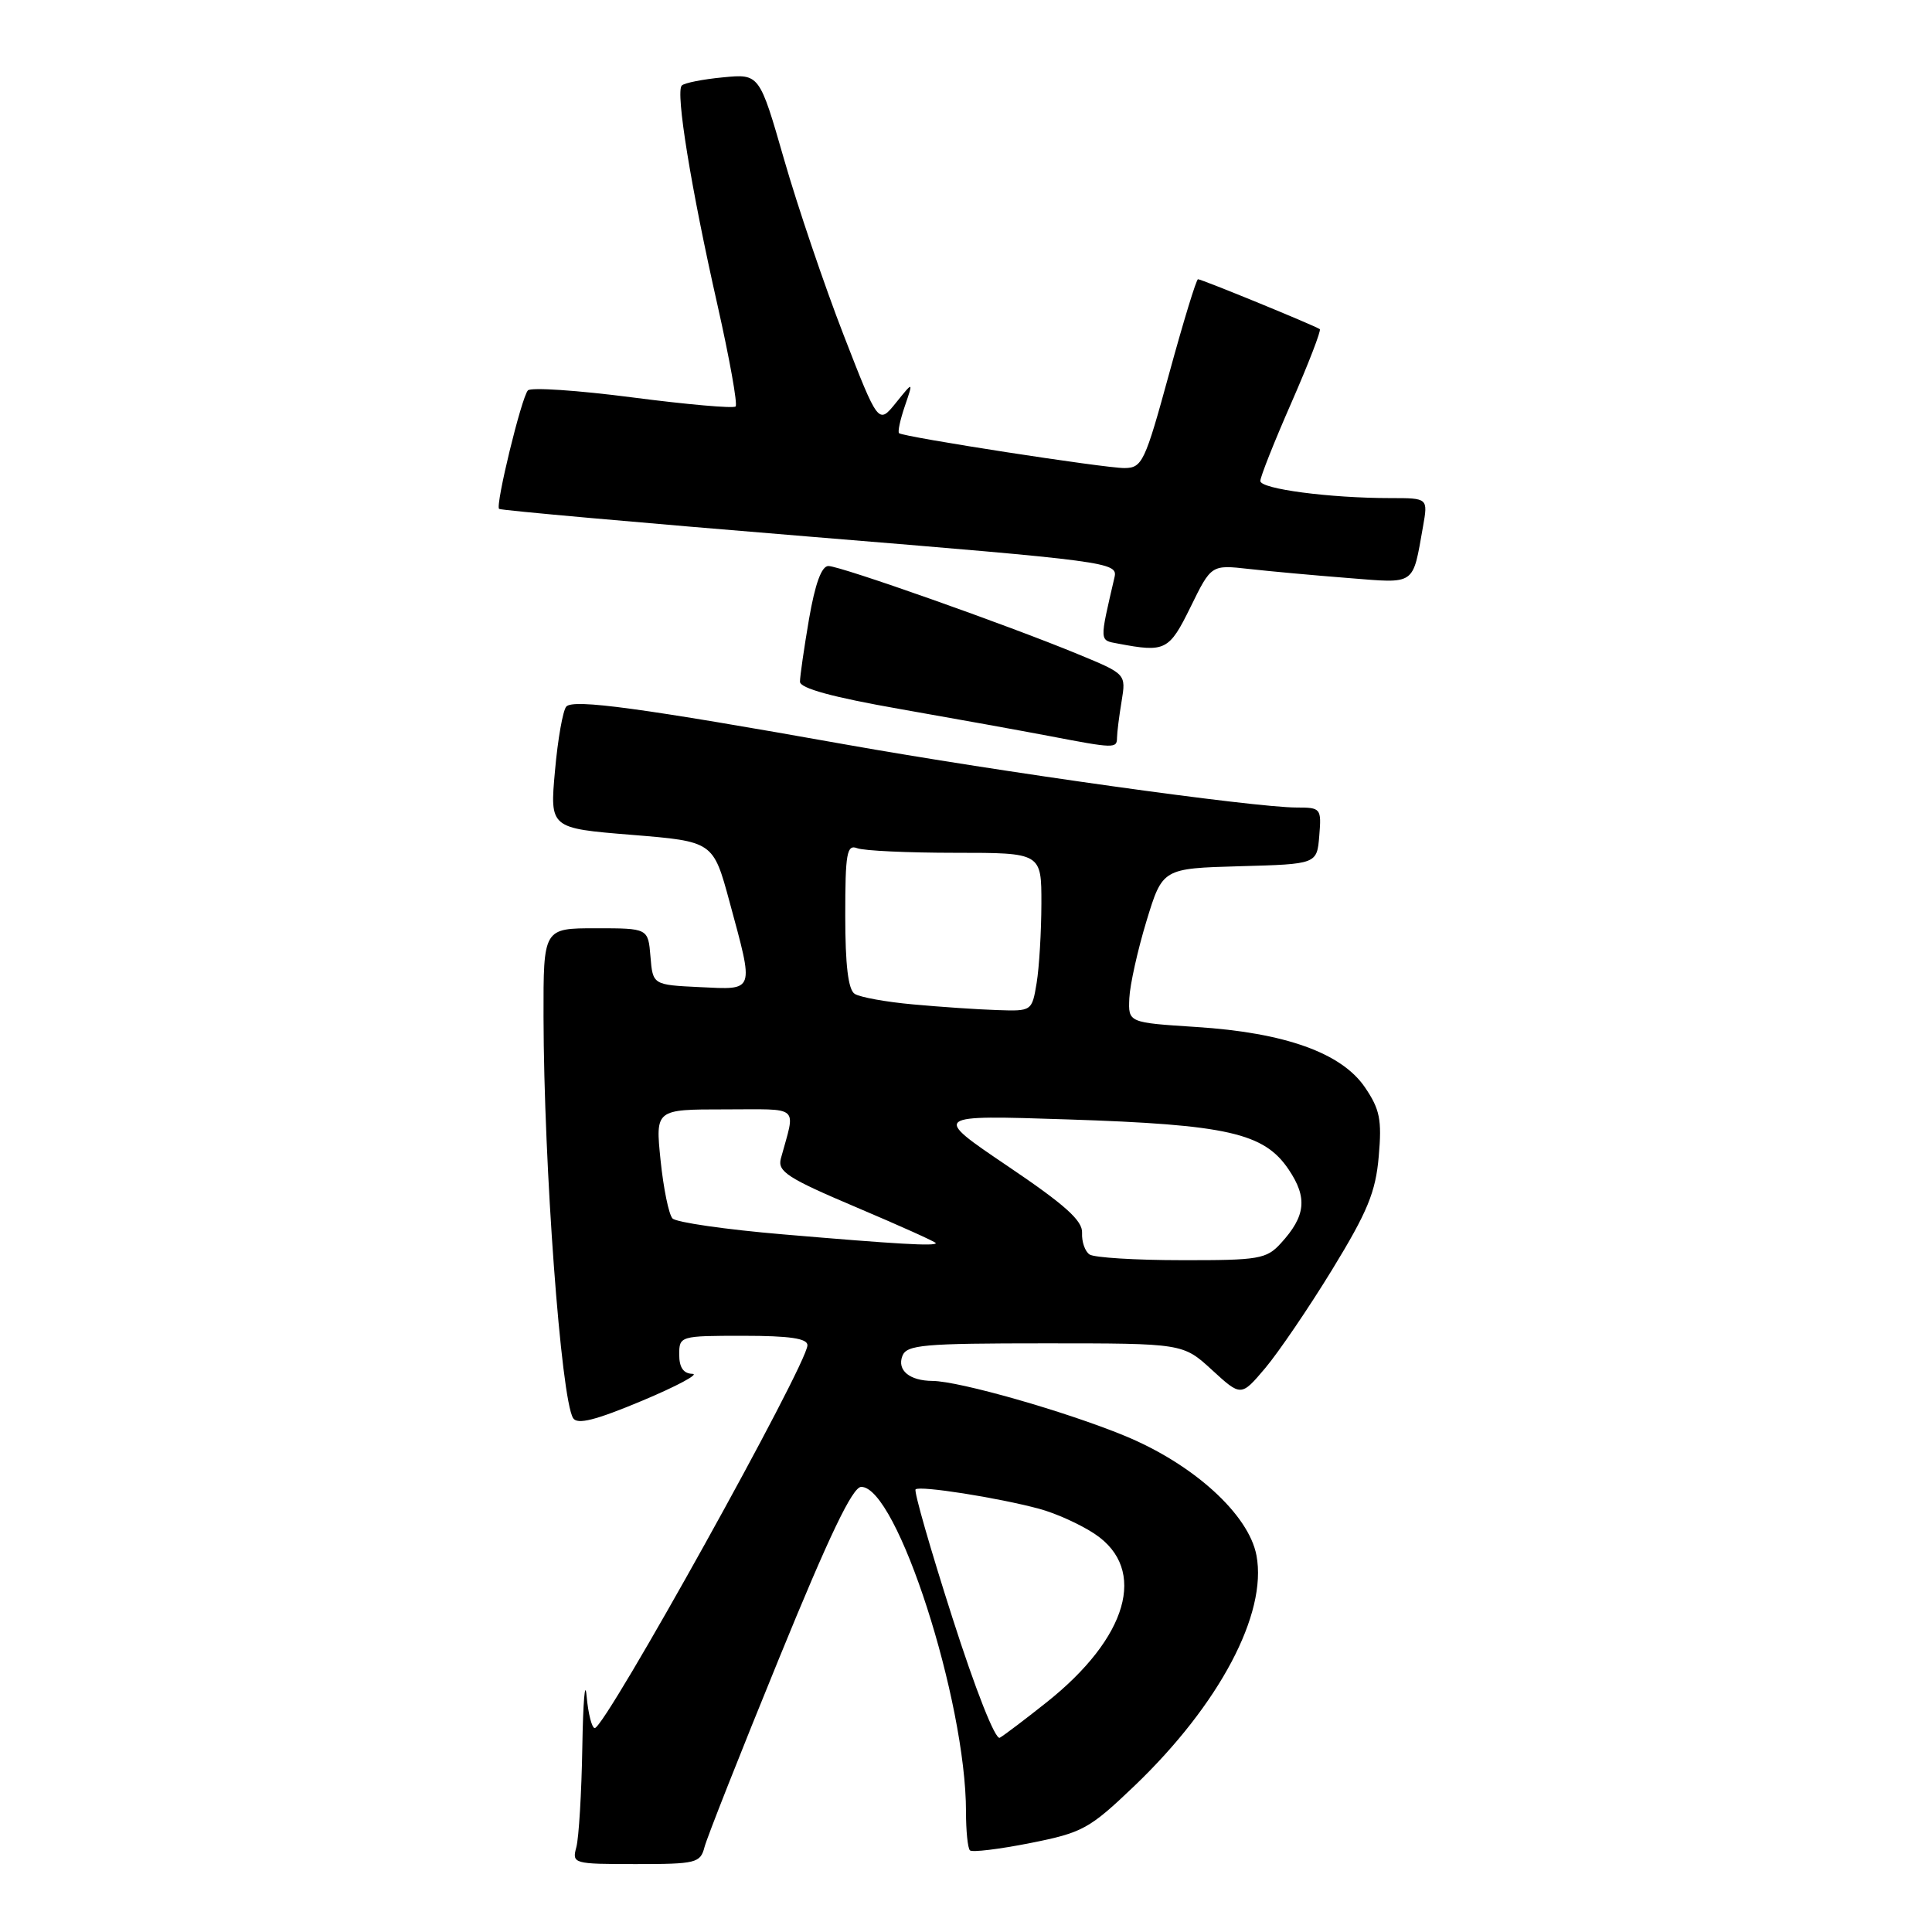 <?xml version="1.0" encoding="UTF-8" standalone="no"?>
<!DOCTYPE svg PUBLIC "-//W3C//DTD SVG 1.1//EN" "http://www.w3.org/Graphics/SVG/1.1/DTD/svg11.dtd" >
<svg xmlns="http://www.w3.org/2000/svg" xmlns:xlink="http://www.w3.org/1999/xlink" version="1.1" viewBox="0 0 256 256">
 <g >
 <path fill="currentColor"
d=" M 93.35 244.75 C 93.67 243.51 98.11 232.27 103.22 219.77 C 109.88 203.46 112.96 197.04 114.11 197.02 C 118.84 196.96 128.00 225.34 128.00 240.08 C 128.00 242.60 128.23 244.90 128.52 245.18 C 128.80 245.47 132.39 245.03 136.49 244.22 C 143.48 242.83 144.34 242.35 150.34 236.62 C 161.58 225.85 167.94 213.84 166.49 206.11 C 165.47 200.66 158.12 193.99 149.00 190.24 C 141.18 187.02 127.12 183.01 123.56 182.98 C 120.52 182.96 118.84 181.57 119.57 179.67 C 120.14 178.19 122.34 178.00 138.48 178.00 C 156.75 178.00 156.75 178.00 160.60 181.53 C 164.45 185.06 164.45 185.06 167.65 181.28 C 169.40 179.20 173.40 173.33 176.52 168.23 C 181.21 160.56 182.28 157.97 182.69 153.23 C 183.12 148.36 182.84 146.98 180.85 144.06 C 177.74 139.51 170.25 136.83 158.50 136.08 C 149.50 135.50 149.50 135.50 149.64 132.28 C 149.72 130.50 150.74 125.91 151.91 122.06 C 154.04 115.07 154.04 115.07 164.27 114.78 C 174.50 114.50 174.50 114.50 174.81 110.75 C 175.11 107.11 175.02 107.00 171.81 107.00 C 166.15 107.00 132.44 102.28 112.00 98.64 C 84.91 93.81 75.99 92.60 75.04 93.62 C 74.59 94.11 73.91 97.93 73.54 102.12 C 72.85 109.74 72.85 109.74 83.68 110.62 C 94.50 111.50 94.50 111.50 96.67 119.50 C 99.94 131.57 100.08 131.15 92.75 130.80 C 86.50 130.50 86.50 130.50 86.19 126.75 C 85.88 123.00 85.88 123.00 78.94 123.00 C 72.00 123.00 72.00 123.00 72.02 134.75 C 72.06 154.48 74.33 185.30 75.94 187.91 C 76.50 188.80 78.89 188.20 85.10 185.60 C 89.72 183.66 92.71 182.05 91.75 182.04 C 90.56 182.01 90.00 181.20 90.00 179.50 C 90.00 177.03 90.10 177.00 98.50 177.00 C 104.64 177.00 107.00 177.35 106.99 178.25 C 106.98 180.78 80.22 228.95 78.81 228.98 C 78.43 228.99 77.94 227.09 77.73 224.75 C 77.52 222.41 77.26 225.45 77.16 231.50 C 77.06 237.55 76.70 243.51 76.37 244.75 C 75.78 246.95 75.94 247.00 84.27 247.00 C 92.24 247.00 92.80 246.86 93.35 244.75 Z  M 148.01 97.75 C 148.02 97.06 148.29 94.88 148.62 92.91 C 149.21 89.31 149.21 89.31 142.86 86.69 C 133.58 82.85 111.36 75.00 109.77 75.00 C 108.86 75.00 108.01 77.34 107.20 82.02 C 106.54 85.88 106.00 89.62 106.00 90.33 C 106.00 91.20 110.30 92.38 119.25 93.95 C 126.54 95.23 135.43 96.84 139.00 97.52 C 147.69 99.19 148.00 99.19 148.01 97.75 Z  M 157.76 80.42 C 160.50 74.83 160.50 74.83 165.50 75.39 C 168.25 75.70 174.17 76.24 178.64 76.59 C 187.69 77.31 187.15 77.68 188.56 69.75 C 189.22 66.00 189.22 66.00 184.26 66.00 C 176.18 66.00 167.00 64.79 167.00 63.73 C 167.00 63.18 168.86 58.50 171.13 53.33 C 173.40 48.15 175.08 43.78 174.88 43.62 C 174.36 43.20 159.24 37.00 158.74 37.00 C 158.52 37.00 156.80 42.62 154.92 49.50 C 151.71 61.24 151.35 62.00 149.00 62.02 C 146.41 62.04 119.78 57.92 119.13 57.40 C 118.93 57.23 119.28 55.62 119.90 53.80 C 121.03 50.50 121.03 50.50 118.71 53.38 C 116.39 56.25 116.39 56.25 111.78 44.38 C 109.24 37.84 105.70 27.39 103.90 21.14 C 100.63 9.78 100.63 9.78 95.80 10.25 C 93.13 10.50 90.68 10.99 90.34 11.33 C 89.49 12.18 91.56 24.91 95.07 40.42 C 96.67 47.53 97.76 53.58 97.47 53.86 C 97.19 54.14 91.04 53.60 83.80 52.66 C 76.57 51.72 70.34 51.30 69.95 51.73 C 69.09 52.68 65.62 66.96 66.13 67.43 C 66.33 67.62 84.87 69.27 107.32 71.11 C 146.97 74.36 148.13 74.51 147.68 76.48 C 145.67 85.16 145.65 84.81 148.14 85.28 C 154.42 86.47 154.91 86.22 157.76 80.42 Z  M 126.18 214.30 C 123.27 205.22 121.08 197.59 121.32 197.35 C 121.85 196.82 132.23 198.45 137.69 199.92 C 139.90 200.51 143.23 202.02 145.10 203.28 C 152.07 207.96 149.46 217.01 138.65 225.59 C 135.82 227.84 133.04 229.94 132.48 230.26 C 131.89 230.59 129.27 223.96 126.18 214.30 Z  M 144.38 166.23 C 143.77 165.83 143.32 164.54 143.38 163.37 C 143.47 161.75 141.16 159.67 133.50 154.50 C 123.50 147.74 123.50 147.74 141.50 148.33 C 162.63 149.02 167.49 150.12 170.75 154.96 C 173.28 158.71 173.02 161.14 169.71 164.75 C 167.81 166.83 166.80 167.00 156.58 166.98 C 150.48 166.98 145.00 166.64 144.38 166.23 Z  M 103.75 163.56 C 96.18 162.92 89.60 161.97 89.11 161.45 C 88.62 160.93 87.91 157.46 87.53 153.75 C 86.84 147.00 86.84 147.00 96.03 147.00 C 106.21 147.00 105.43 146.32 103.47 153.50 C 103.00 155.23 104.33 156.10 113.46 159.97 C 119.26 162.43 124.00 164.56 124.00 164.72 C 124.00 165.15 118.87 164.85 103.75 163.56 Z  M 121.00 133.09 C 117.42 132.77 113.94 132.14 113.25 131.69 C 112.39 131.14 112.00 127.87 112.00 121.33 C 112.00 113.04 112.21 111.87 113.58 112.39 C 114.45 112.73 120.30 113.00 126.58 113.00 C 138.00 113.00 138.00 113.00 137.99 119.75 C 137.98 123.46 137.70 128.19 137.36 130.25 C 136.74 133.98 136.72 134.00 132.12 133.84 C 129.58 133.76 124.58 133.42 121.00 133.09 Z "/>
</g>
</svg>